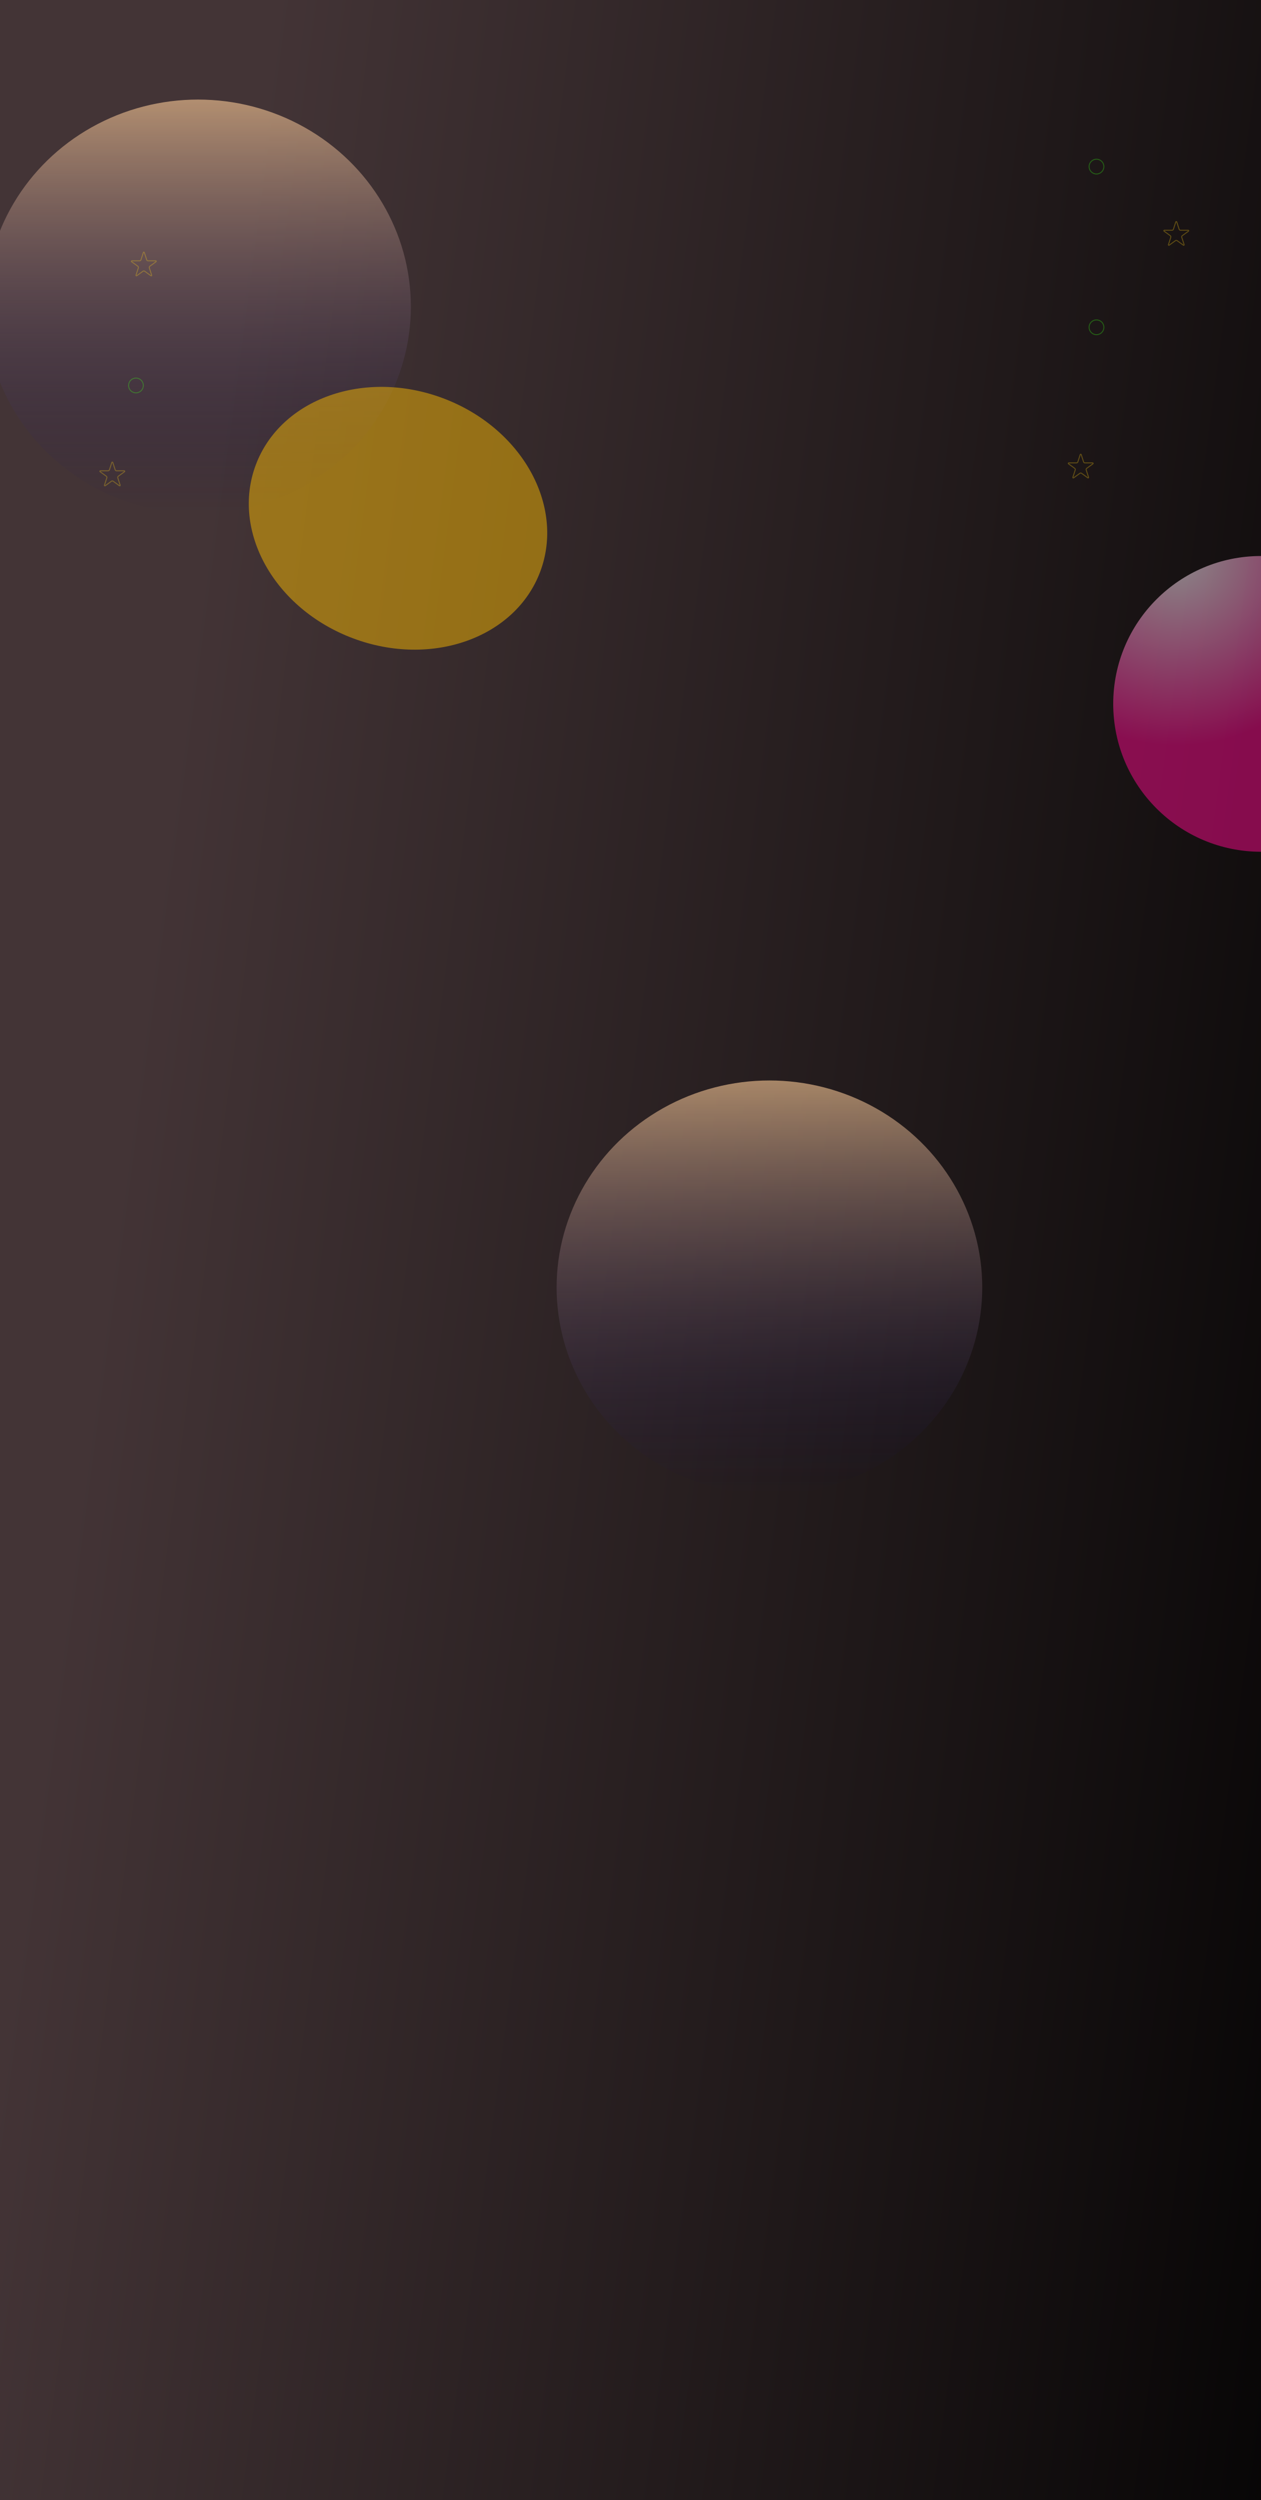 <svg width="1280" height="2536" viewBox="0 0 1280 2536" fill="none" xmlns="http://www.w3.org/2000/svg">
<g clip-path="url(#clip0_267_4054)">
<rect width="1280" height="2536" fill="url(#paint0_linear_267_4054)"/>
<g filter="url(#filter0_f_267_4054)">
<ellipse cx="201.023" cy="311" rx="216.023" ry="210" fill="url(#paint1_linear_267_4054)"/>
</g>
<g filter="url(#filter1_f_267_4054)">
<ellipse cx="781.023" cy="1306" rx="216.023" ry="210" fill="url(#paint2_linear_267_4054)"/>
</g>
<g opacity="0.5" filter="url(#filter2_f_267_4054)">
<circle cx="1280" cy="714" r="150" fill="url(#paint3_radial_267_4054)"/>
</g>
<g opacity="0.6" filter="url(#filter3_if_267_4054)">
<ellipse cx="404" cy="525.719" rx="154.185" ry="130.049" transform="rotate(20.529 404 525.719)" fill="#FCBB00" fill-opacity="0.8"/>
</g>
<circle cx="1113" cy="169" r="7.5" stroke="#39FF14" stroke-opacity="0.3"/>
<circle cx="138" cy="391" r="7.5" stroke="#39FF14" stroke-opacity="0.3"/>
<circle cx="1113" cy="332" r="7.5" stroke="#39FF14" stroke-opacity="0.3"/>
<path d="M1193.52 225.082C1193.67 224.621 1194.33 224.621 1194.48 225.082L1196.89 232.52C1197.09 233.137 1197.67 233.555 1198.32 233.556H1206.14C1206.62 233.556 1206.82 234.175 1206.43 234.46L1200.11 239.057C1199.58 239.439 1199.36 240.116 1199.56 240.734L1201.98 248.172C1202.13 248.632 1201.6 249.015 1201.21 248.73L1194.88 244.134C1194.36 243.752 1193.64 243.752 1193.12 244.134L1186.79 248.73C1186.4 249.015 1185.87 248.632 1186.02 248.172L1188.44 240.734C1188.64 240.116 1188.42 239.439 1187.89 239.057L1181.57 234.46C1181.18 234.175 1181.38 233.556 1181.86 233.556H1189.68C1190.33 233.555 1190.91 233.137 1191.11 232.52L1193.52 225.082Z" stroke="#FACC15" stroke-opacity="0.3"/>
<path d="M145.524 256.082C145.674 255.621 146.326 255.621 146.476 256.082L148.893 263.52C149.093 264.137 149.669 264.555 150.318 264.556H158.14C158.624 264.556 158.825 265.175 158.434 265.46L152.106 270.057C151.581 270.439 151.361 271.116 151.562 271.734L153.978 279.172C154.127 279.632 153.601 280.015 153.209 279.73L146.882 275.134C146.356 274.752 145.644 274.752 145.118 275.134L138.791 279.73C138.399 280.015 137.873 279.632 138.022 279.172L140.438 271.734C140.639 271.116 140.419 270.439 139.894 270.057L133.566 265.46C133.175 265.175 133.376 264.556 133.86 264.556H141.682C142.331 264.555 142.907 264.137 143.107 263.52L145.524 256.082Z" stroke="#FACC15" stroke-opacity="0.3"/>
<path d="M1096.52 461.082C1096.67 460.621 1097.33 460.621 1097.48 461.082L1099.89 468.52C1100.09 469.137 1100.67 469.555 1101.32 469.556H1109.14C1109.62 469.556 1109.82 470.175 1109.43 470.46L1103.11 475.057C1102.58 475.439 1102.36 476.116 1102.56 476.734L1104.98 484.172C1105.13 484.632 1104.6 485.015 1104.21 484.73L1097.88 480.134C1097.36 479.752 1096.64 479.752 1096.12 480.134L1089.79 484.73C1089.4 485.015 1088.87 484.632 1089.02 484.172L1091.44 476.734C1091.64 476.116 1091.42 475.439 1090.89 475.057L1084.57 470.46C1084.18 470.175 1084.38 469.556 1084.86 469.556H1092.68C1093.33 469.555 1093.91 469.137 1094.11 468.52L1096.52 461.082Z" stroke="#FACC15" stroke-opacity="0.3"/>
<path d="M113.524 469.082C113.674 468.621 114.326 468.621 114.476 469.082L116.893 476.52C117.093 477.137 117.669 477.555 118.318 477.556H126.14C126.624 477.556 126.825 478.175 126.434 478.46L120.106 483.057C119.581 483.439 119.361 484.116 119.562 484.734L121.978 492.172C122.127 492.632 121.601 493.015 121.209 492.73L114.882 488.134C114.356 487.752 113.644 487.752 113.118 488.134L106.791 492.73C106.399 493.015 105.873 492.632 106.022 492.172L108.438 484.734C108.639 484.116 108.419 483.439 107.894 483.057L101.566 478.46C101.175 478.175 101.376 477.556 101.86 477.556H109.682C110.331 477.555 110.907 477.137 111.107 476.52L113.524 469.082Z" stroke="#FACC15" stroke-opacity="0.3"/>
</g>
<defs>
<filter id="filter0_f_267_4054" x="-211" y="-95" width="824.046" height="812" filterUnits="userSpaceOnUse" color-interpolation-filters="sRGB">
<feFlood flood-opacity="0" result="BackgroundImageFix"/>
<feBlend mode="normal" in="SourceGraphic" in2="BackgroundImageFix" result="shape"/>
<feGaussianBlur stdDeviation="98" result="effect1_foregroundBlur_267_4054"/>
</filter>
<filter id="filter1_f_267_4054" x="369" y="900" width="824.046" height="812" filterUnits="userSpaceOnUse" color-interpolation-filters="sRGB">
<feFlood flood-opacity="0" result="BackgroundImageFix"/>
<feBlend mode="normal" in="SourceGraphic" in2="BackgroundImageFix" result="shape"/>
<feGaussianBlur stdDeviation="98" result="effect1_foregroundBlur_267_4054"/>
</filter>
<filter id="filter2_f_267_4054" x="778" y="212" width="1004" height="1004" filterUnits="userSpaceOnUse" color-interpolation-filters="sRGB">
<feFlood flood-opacity="0" result="BackgroundImageFix"/>
<feBlend mode="normal" in="SourceGraphic" in2="BackgroundImageFix" result="shape"/>
<feGaussianBlur stdDeviation="176" result="effect1_foregroundBlur_267_4054"/>
</filter>
<filter id="filter3_if_267_4054" x="159.535" y="299.433" width="488.93" height="452.573" filterUnits="userSpaceOnUse" color-interpolation-filters="sRGB">
<feFlood flood-opacity="0" result="BackgroundImageFix"/>
<feBlend mode="normal" in="SourceGraphic" in2="BackgroundImageFix" result="shape"/>
<feColorMatrix in="SourceAlpha" type="matrix" values="0 0 0 0 0 0 0 0 0 0 0 0 0 0 0 0 0 0 127 0" result="hardAlpha"/>
<feMorphology radius="39" operator="erode" in="SourceAlpha" result="effect1_innerShadow_267_4054"/>
<feOffset/>
<feGaussianBlur stdDeviation="56.12"/>
<feComposite in2="hardAlpha" operator="arithmetic" k2="-1" k3="1"/>
<feColorMatrix type="matrix" values="0 0 0 0 0.455 0 0 0 0 0 0 0 0 0 0.529 0 0 0 1 0"/>
<feBlend mode="normal" in2="shape" result="effect1_innerShadow_267_4054"/>
<feGaussianBlur stdDeviation="46.5" result="effect2_foregroundBlur_267_4054"/>
</filter>
<linearGradient id="paint0_linear_267_4054" x1="-230.5" y1="-536.462" x2="2144.06" y2="-218.952" gradientUnits="userSpaceOnUse">
<stop offset="0.24" stop-color="#433436"/>
<stop offset="0.868"/>
</linearGradient>
<linearGradient id="paint1_linear_267_4054" x1="201.023" y1="101" x2="201.023" y2="521" gradientUnits="userSpaceOnUse">
<stop stop-color="#FCCB97" stop-opacity="0.6"/>
<stop offset="1" stop-color="#02005A" stop-opacity="0"/>
</linearGradient>
<linearGradient id="paint2_linear_267_4054" x1="781.023" y1="1096" x2="781.023" y2="1516" gradientUnits="userSpaceOnUse">
<stop stop-color="#FCCB97" stop-opacity="0.6"/>
<stop offset="1" stop-color="#02005A" stop-opacity="0"/>
</linearGradient>
<radialGradient id="paint3_radial_267_4054" cx="0" cy="0" r="1" gradientUnits="userSpaceOnUse" gradientTransform="translate(1194.5 563.25) rotate(-126.825) scale(192.7)">
<stop stop-color="white"/>
<stop offset="1" stop-color="#FA0A8C"/>
</radialGradient>
<clipPath id="clip0_267_4054">
<rect width="1280" height="2536" fill="white"/>
</clipPath>
</defs>
</svg>

